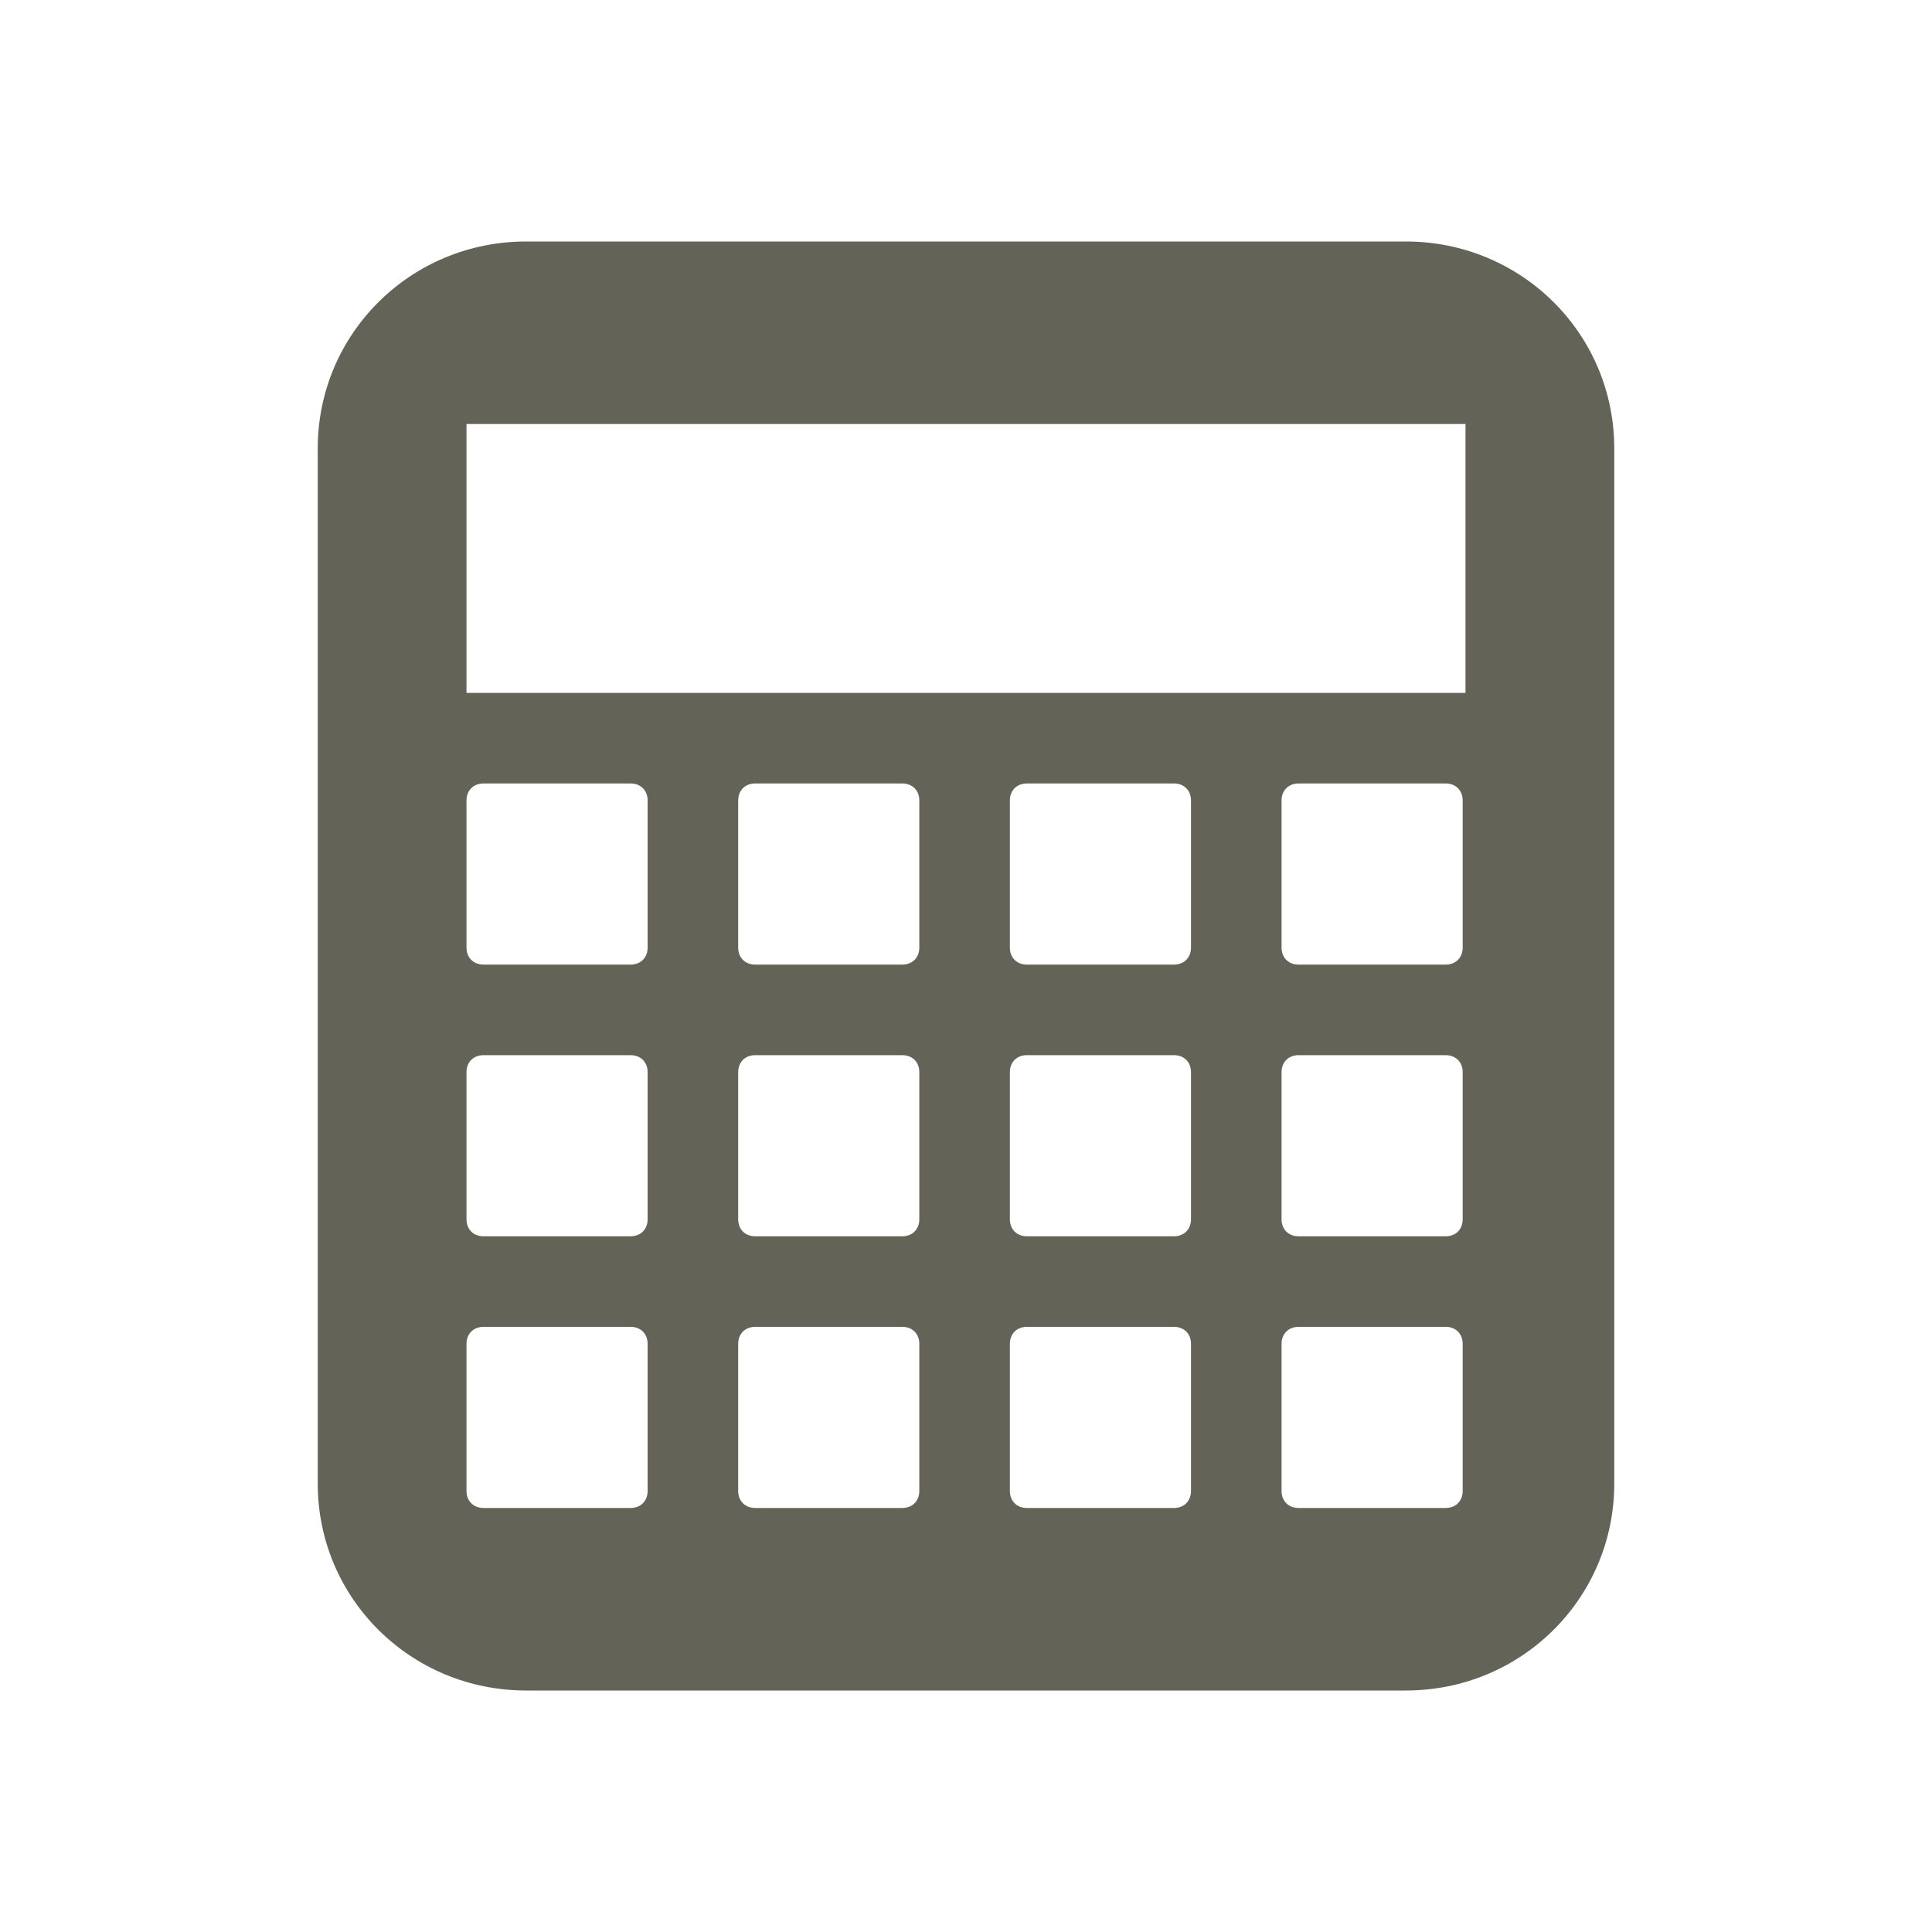 <svg height="48" version="1.1" width="48" xmlns="http://www.w3.org/2000/svg"><g transform="translate(-63.357 -349)"/><g transform="translate(-63.357 -349)"/><g transform="translate(-63.357 -349)"><path d="m76.428 355c-2.871 0-5.177 2.293-5.177 5.142l0 25.717C71.251 388.71 73.56 391 76.428 391l21.858 0c2.871 0 5.177-2.293 5.177-5.142l0-25.717C103.463 357.29 101.155 355 98.287 355l-21.858 0zm-1.481 4.535l24.82 0 0 6.68-24.82 0 0-6.68zm.422 8.93l3.656 0c .249 0 .422.173.422.422l0 3.656c0 .249-.173.422-.422.422l-3.656 0c-.249 0-.422-.173-.422-.422l0-3.656c0-.249.173-.422.422-.422zm6.75 0l3.656 0c .249 0 .422.173.422.422l0 3.656c0 .249-.173.422-.422.422l-3.656 0c-.249 0-.422-.173-.422-.422l0-3.656c0-.249.173-.422.422-.422zm6.75 0l3.656 0c .249 0 .422.173.422.422l0 3.656c0 .249-.173.422-.422.422l-3.656 0c-.249 0-.422-.173-.422-.422l0-3.656c0-.249.173-.422.422-.422zm6.75 0l3.656 0c .249 0 .422.173.422.422l0 3.656c0 .249-.173.422-.422.422l-3.656 0c-.249 0-.422-.173-.422-.422l0-3.656c0-.249.173-.422.422-.422zm-20.25 6.75l3.656 0c .249 0 .422.173.422.422l0 3.656c0 .249-.173.422-.422.422l-3.656 0c-.249 0-.422-.173-.422-.422l0-3.656c0-.249.173-.422.422-.422zm6.75 0l3.656 0c .249 0 .422.173.422.422l0 3.656c0 .249-.173.422-.422.422l-3.656 0c-.249 0-.422-.173-.422-.422l0-3.656c0-.249.173-.422.422-.422zm6.75 0l3.656 0c .249 0 .422.173.422.422l0 3.656c0 .249-.173.422-.422.422l-3.656 0c-.249 0-.422-.173-.422-.422l0-3.656c0-.249.173-.422.422-.422zm6.75 0l3.656 0c .249 0 .422.173.422.422l0 3.656c0 .249-.173.422-.422.422l-3.656 0c-.249 0-.422-.173-.422-.422l0-3.656c0-.249.173-.422.422-.422zm-20.25 6.75l3.656 0c .249 0 .422.173.422.422l0 3.656c0 .249-.173.422-.422.422l-3.656 0c-.249 0-.422-.173-.422-.422l0-3.656c0-.249.173-.422.422-.422zm6.75 0l3.656 0c .249 0 .422.173.422.422l0 3.656c0 .249-.173.422-.422.422l-3.656 0c-.249 0-.422-.173-.422-.422l0-3.656c0-.249.173-.422.422-.422zm6.75 0l3.656 0c .249 0 .422.173.422.422l0 3.656c0 .249-.173.422-.422.422l-3.656 0c-.249 0-.422-.173-.422-.422l0-3.656c0-.249.173-.422.422-.422zm6.75 0l3.656 0c .249 0 .422.173.422.422l0 3.656c0 .249-.173.422-.422.422l-3.656 0c-.249 0-.422-.173-.422-.422l0-3.656c0-.249.173-.422.422-.422z" fill="#636457"/></g><g transform="translate(-63.357 -349)"/><g transform="translate(-63.357 -349)"/><g transform="translate(-63.357 -349)"/><g transform="translate(-63.357 -349)"/></svg>